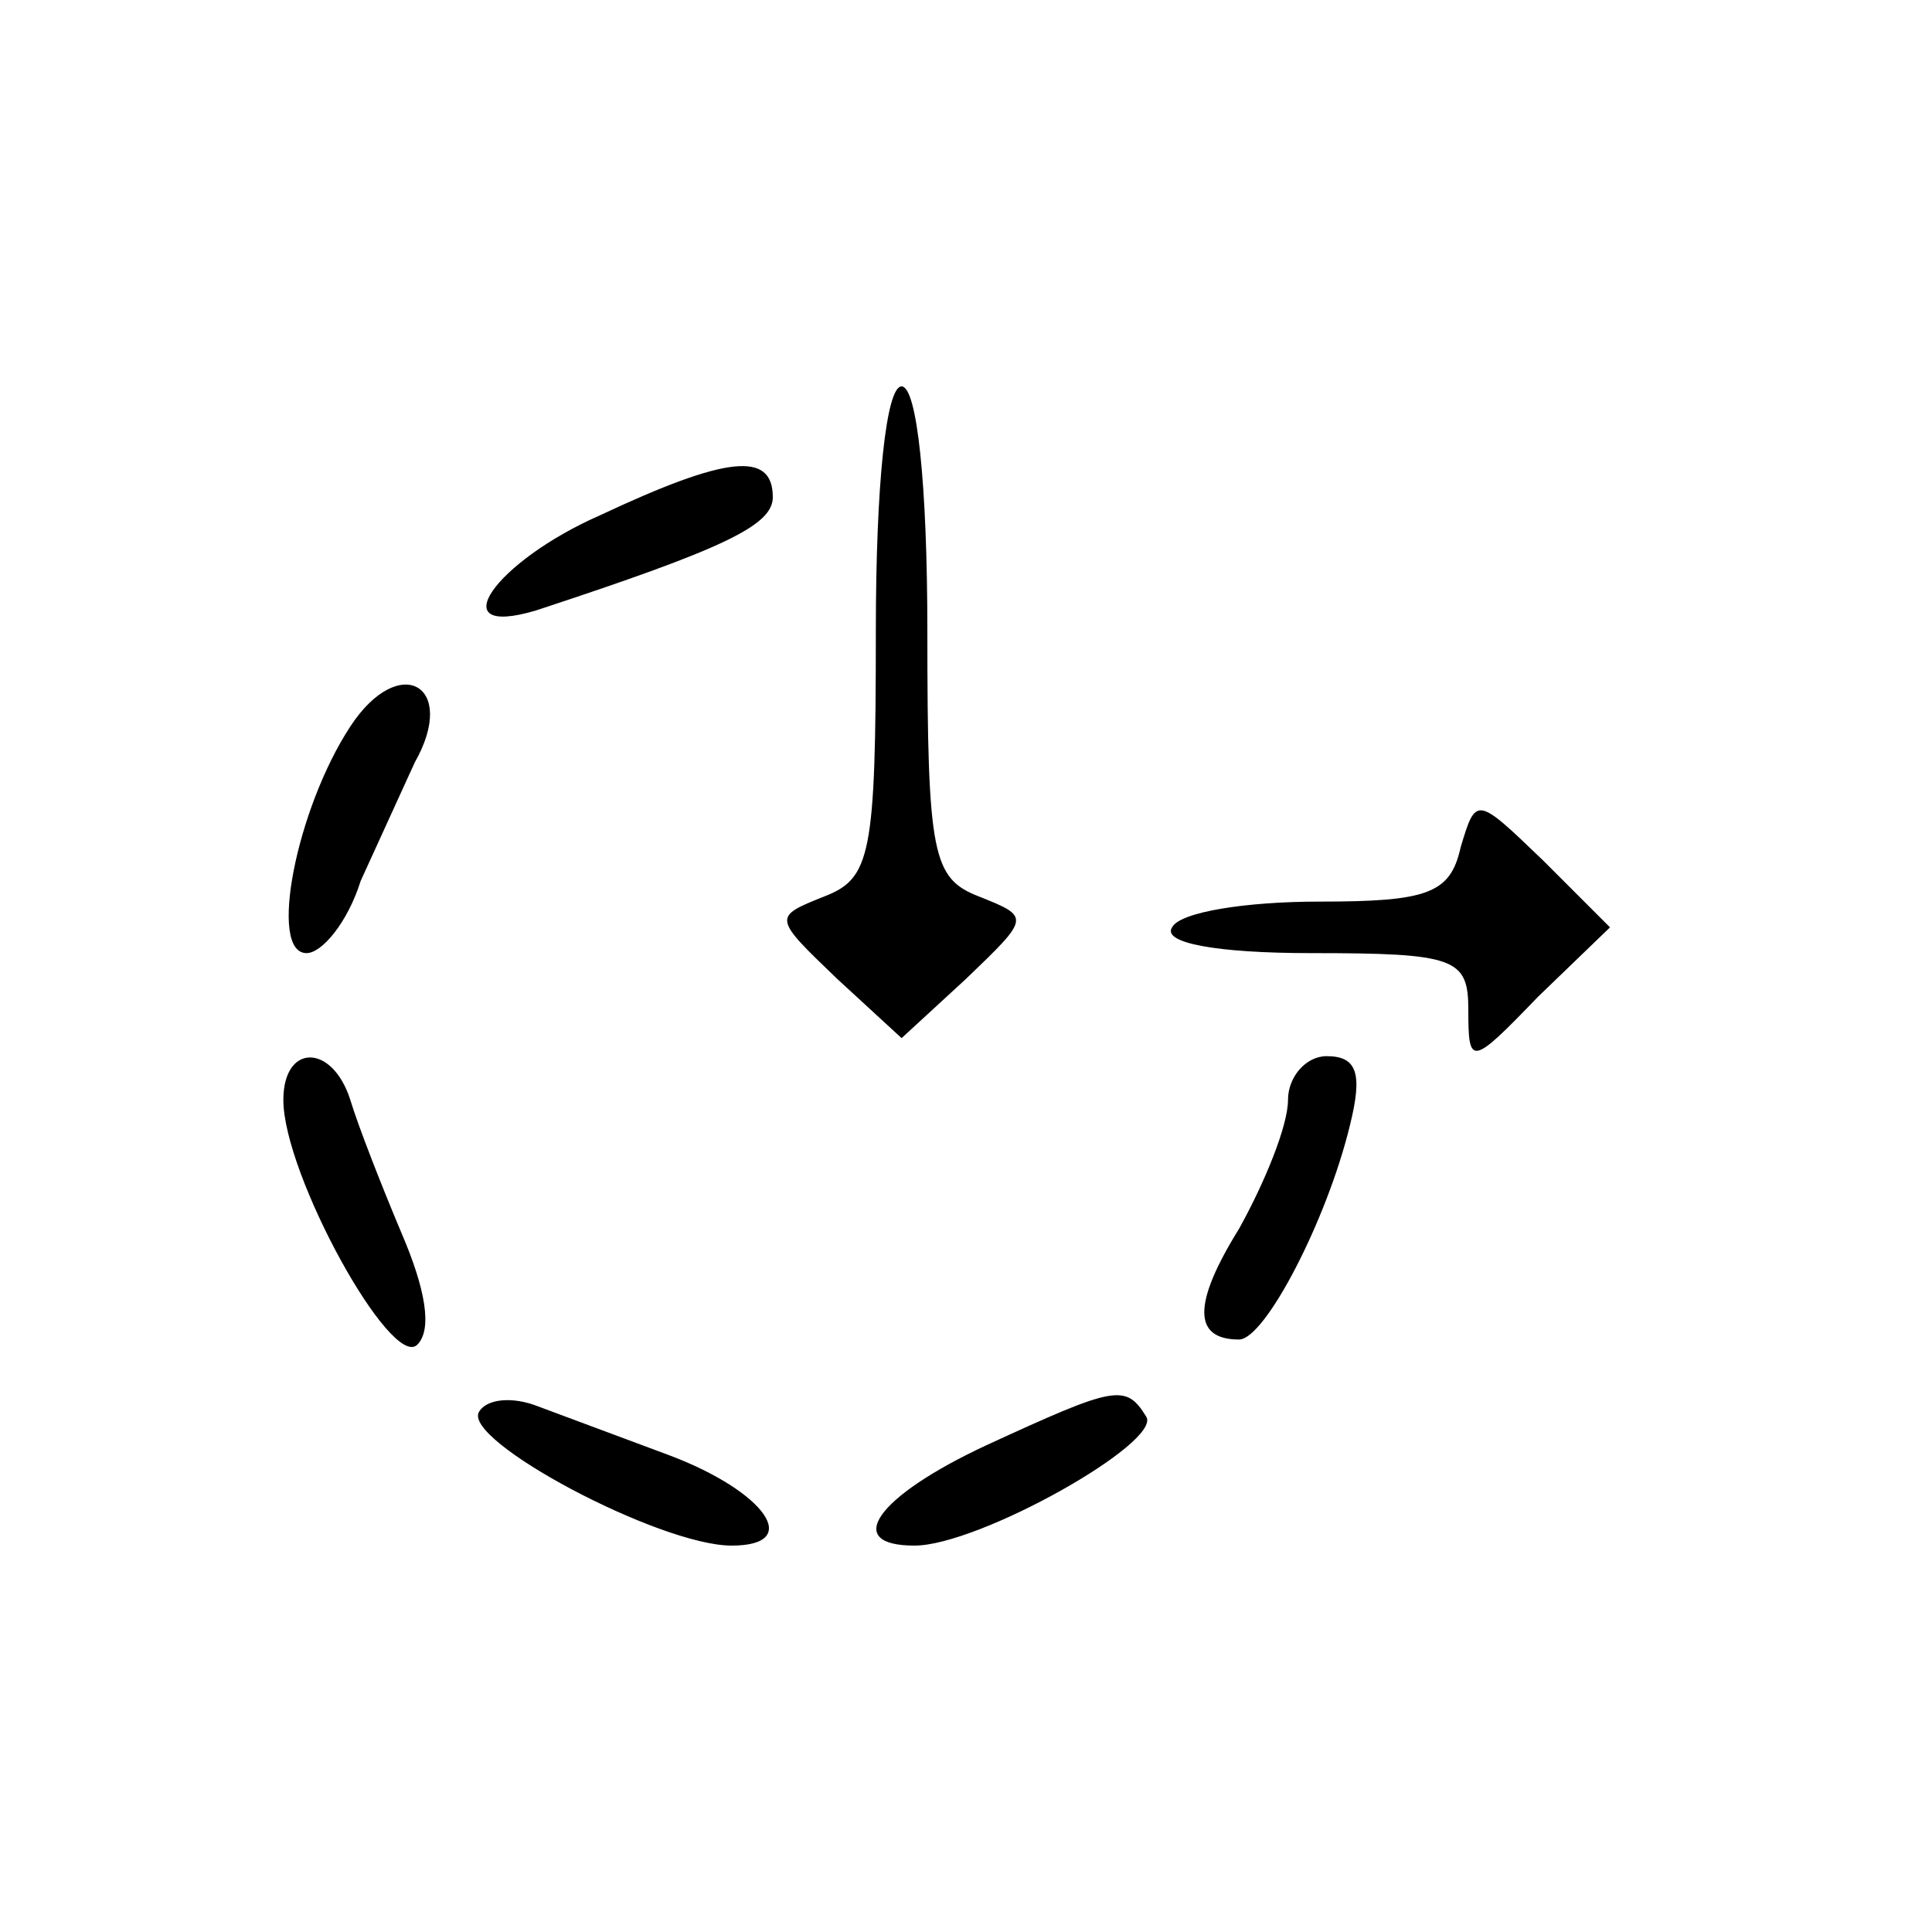 <svg xmlns="http://www.w3.org/2000/svg" width="100" height="100" viewBox="0 0 75 75" preserveAspectRatio="xMidYMid meet">
    <path d="M34 24.5c0 8.7-.2 9.6-2 10.3-2 .8-2 .8.5 3.2l2.5 2.3 2.5-2.3c2.5-2.4 2.5-2.4.5-3.2-1.8-.7-2-1.6-2-10.3 0-5.7-.4-9.5-1-9.5s-1 3.8-1 9.5zM23.3 20c-4.1 1.8-6.2 4.8-2.5 3.7 7.3-2.4 9.2-3.3 9.2-4.4 0-1.8-1.8-1.6-6.7.7zm-9.7 8.2c-2.1 3.2-3.2 8.8-1.7 8.8.6 0 1.6-1.2 2.1-2.8l2.1-4.6c1.7-3-.6-4.3-2.5-1.4zm43.1 4.7c-.4 1.8-1.3 2.1-5.5 2.1-2.8 0-5.4.4-5.7 1-.4.6 1.7 1 5.4 1 5.6 0 6.1.2 6.1 2.2 0 2.2.1 2.2 2.7-.5l2.8-2.7-2.6-2.6c-2.6-2.5-2.6-2.5-3.2-.5zM11 42.7c0 2.9 4.2 10.5 5.2 9.5.6-.6.3-2.2-.6-4.3-.8-1.9-1.7-4.2-2-5.2-.7-2.2-2.6-2.2-2.6 0zm39 0c0 1-.9 3.2-1.9 5-1.8 2.9-1.8 4.3 0 4.3 1 0 3.4-4.6 4.3-8.3.5-2 .3-2.7-.9-2.7-.8 0-1.5.8-1.5 1.7zM18.6 54.8c-.7 1.1 7 5.2 9.8 5.2s1.3-2.1-2.4-3.5l-5.1-1.9c-1-.4-2-.3-2.3.2zm19.7 1.3c-4.3 2-5.6 3.9-2.8 3.9 2.5 0 9.6-4 9-5-.8-1.3-1.2-1.2-6.2 1.1z"/>
</svg>
